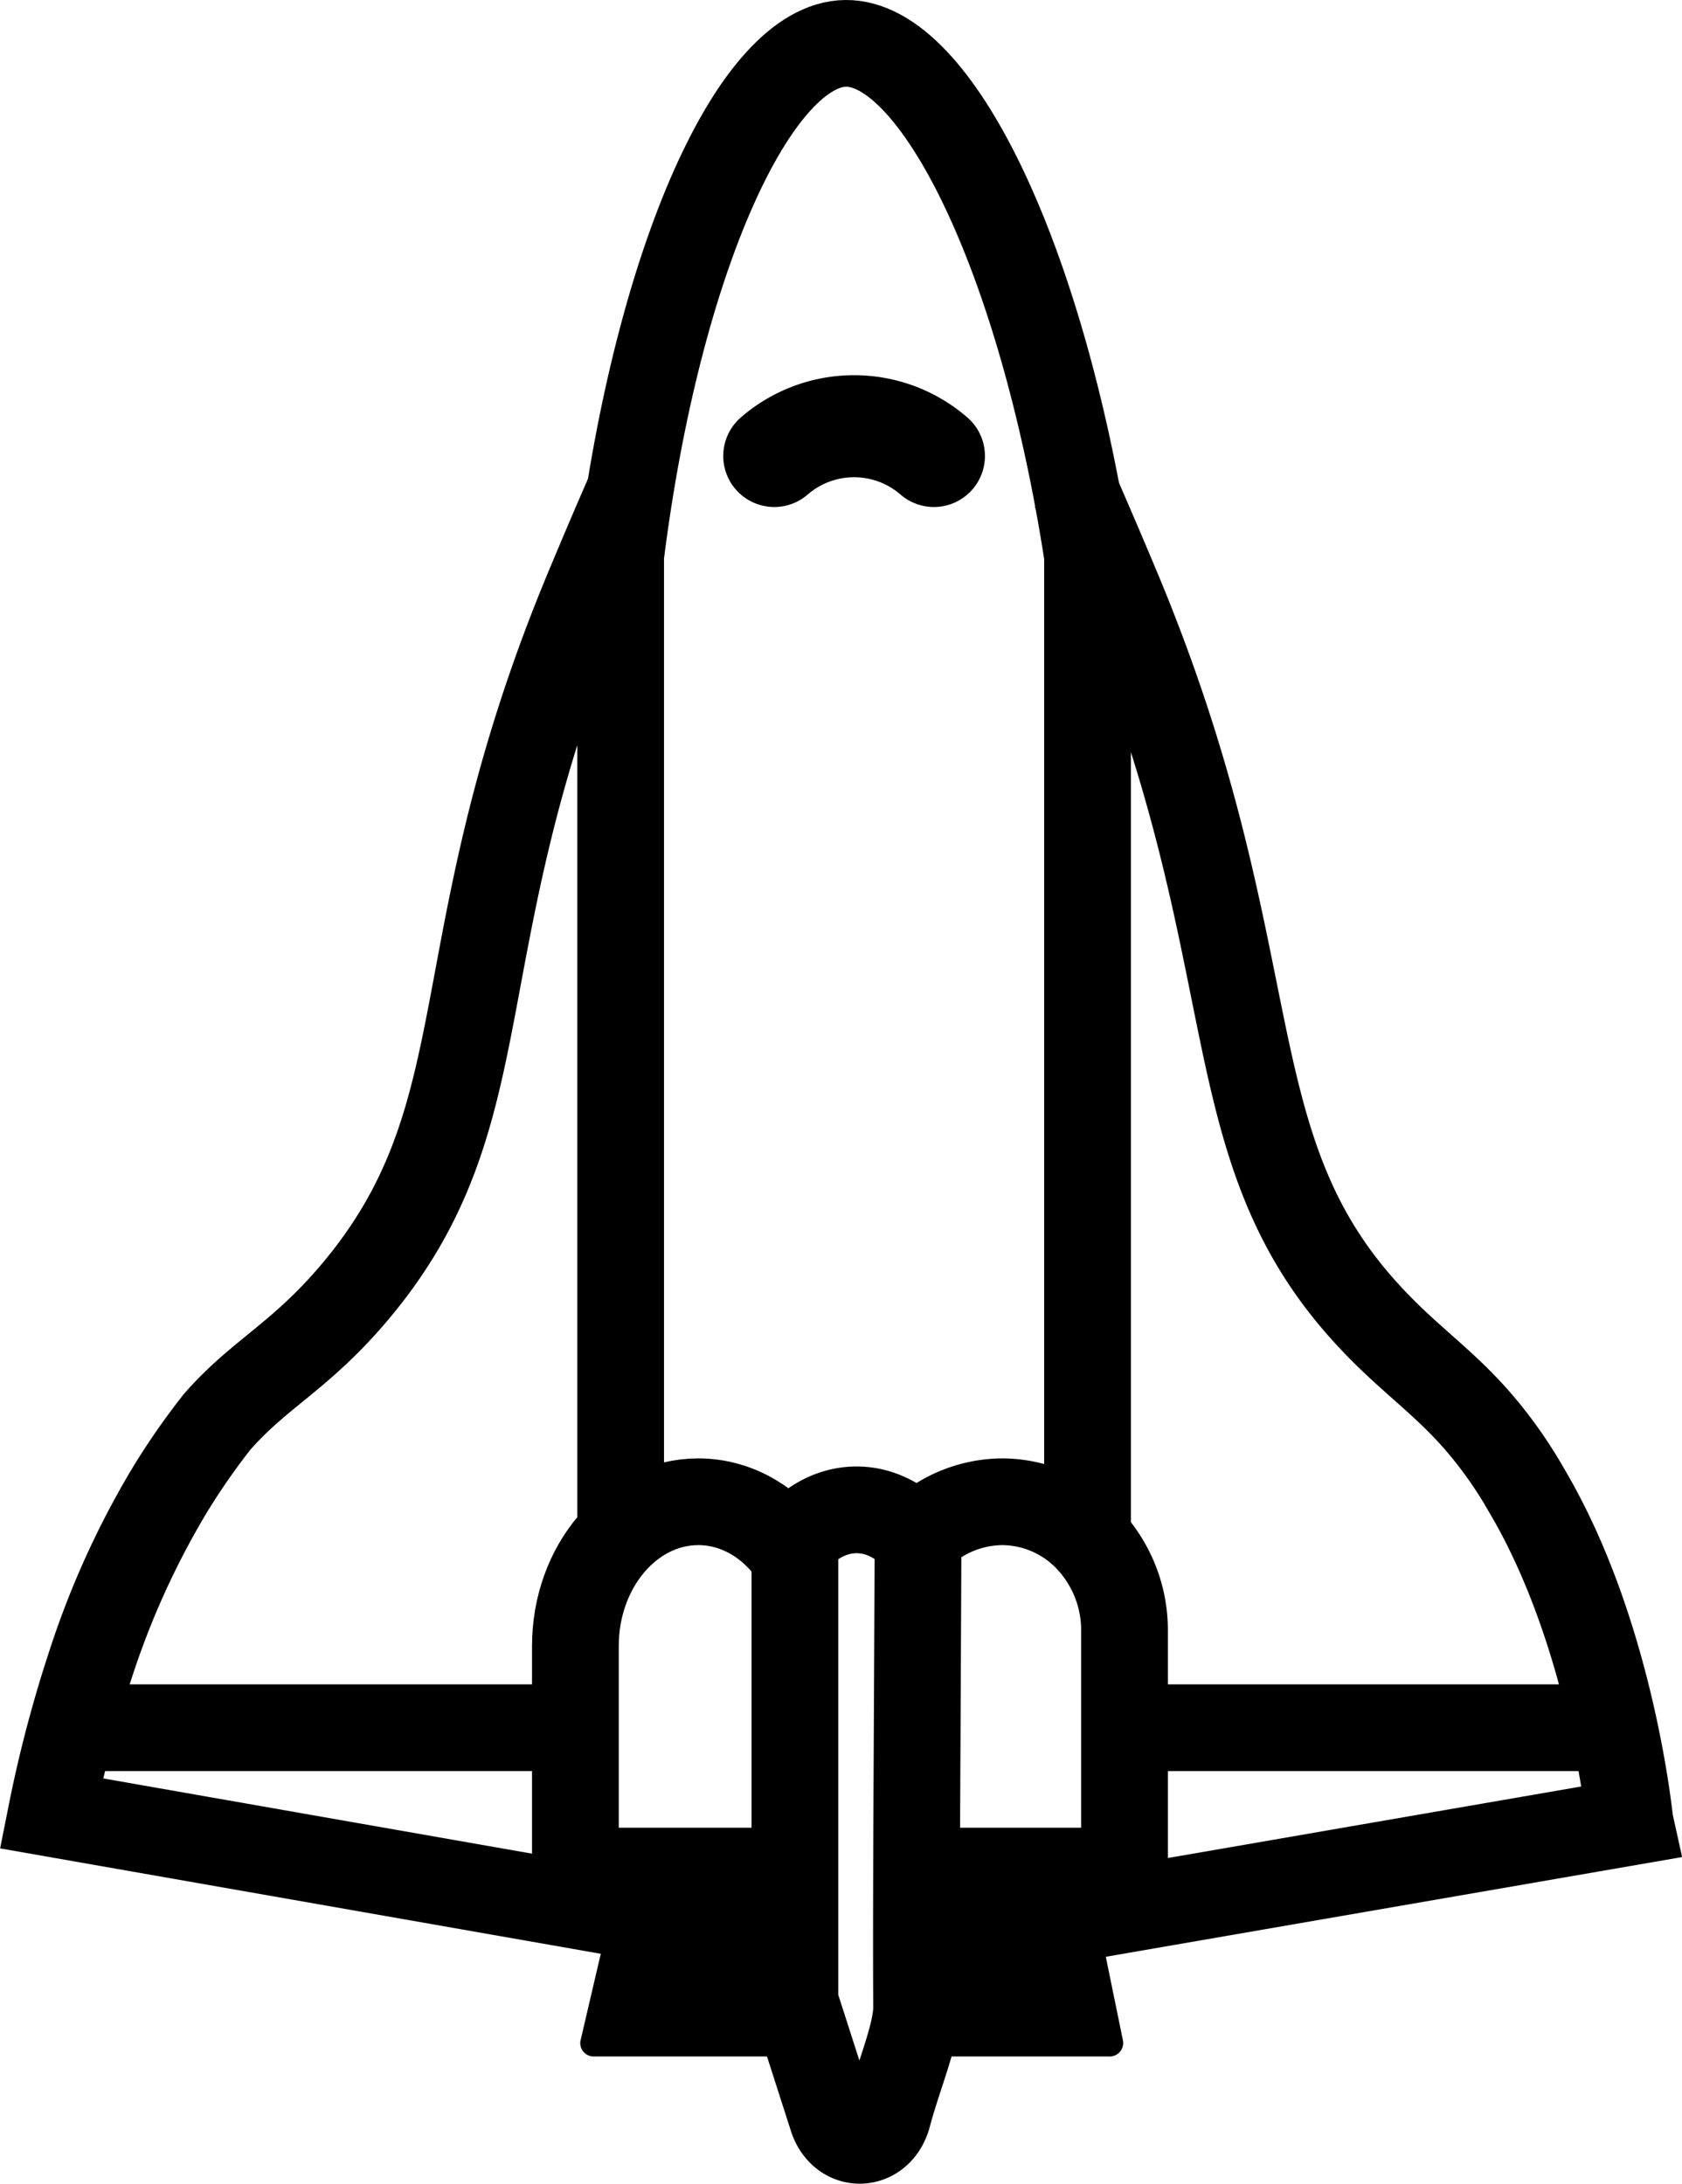 <svg xmlns="http://www.w3.org/2000/svg" viewBox="0 0 329.68 428"><defs><style>.cls-1,.cls-2,.cls-3{fill:none;stroke:#000;stroke-miterlimit:10;}.cls-1,.cls-2{stroke-width:17px;}.cls-2,.cls-3{stroke-linecap:round;}.cls-3{stroke-width:20px;}</style></defs><title>shuttle</title><g id="Layer_2" data-name="Layer 2"><g id="Layer_1-2" data-name="Layer 1"><path class="cls-1" d="M121.65,300.7V108.91C129,50.52,148.12,8.7,165.75,8.5S204.08,50,213.16,108.91V301.52"/><path class="cls-1" d="M214.87,375.22l104.61-18.1c-.06-.27-3.57-36.56-20-64.57a86.8,86.8,0,0,0-8-11.82c-7.55-9.37-14.8-13.77-23-22.62-31.7-34-18.76-70-50.14-144.17-3-7.16-6.41-15-6.41-15-.43-1-.87-2-1.3-3"/><path class="cls-1" d="M123.05,97.23h0c-.36.81-.71,1.62-1.07,2.44-2.1,4.83-4.17,9.74-6.21,14.6-30,71.36-16.26,103.52-46.31,139.07C58.75,266,50.93,269.11,42.53,278.71a137.5,137.5,0,0,0-9.36,13.5,165.78,165.78,0,0,0-15.44,34.07,247.79,247.79,0,0,0-7.67,29.13l109.88,19.28"/><path class="cls-1" d="M155.74,305.09c-4.4-6.55-11.22-10.75-18.87-10.75-13.3,0-24.09,12.66-24.09,28.27v44.12h44.47"/><path class="cls-1" d="M175.89,306.43a23.85,23.85,0,0,1,20.52-12.09,23.36,23.36,0,0,1,17,7.42,26,26,0,0,1,7,17.91v47.06H174.65"/><path d="M155.74,371.6v31.46H116.56a2.63,2.63,0,0,1-2.79-3.05l7.29-31.25a2.81,2.81,0,0,1,2.8-2H155.4A11.88,11.88,0,0,0,155.74,371.6Z"/><path d="M217.28,403.06H176.16v-30.9a12,12,0,0,0,.44-5.43h34.3a3.19,3.19,0,0,1,1.83.59,2.45,2.45,0,0,1,1,1.5l6.4,31.24A2.66,2.66,0,0,1,217.28,403.06Z"/><path class="cls-2" d="M179.66,393.35c0,5.42-3.54,13.4-5.63,21.3-1.66,6.26-8.94,6.53-10.92.4q-3.45-10.76-6.91-21.51a8.56,8.56,0,0,1-.39-2.52V301.88c1-1.12,5-5.64,11.43-5.94,7.18-.34,11.87,4.9,12.7,5.85C179.79,342.27,179.53,373.67,179.66,393.35Z"/><line class="cls-1" x1="319.34" y1="338.63" x2="220.44" y2="338.63"/><line class="cls-1" x1="112.78" y1="338.63" x2="13.88" y2="338.63"/><path class="cls-3" d="M151.76,89.37a23.9,23.9,0,0,1,31.29,0"/></g></g></svg>
